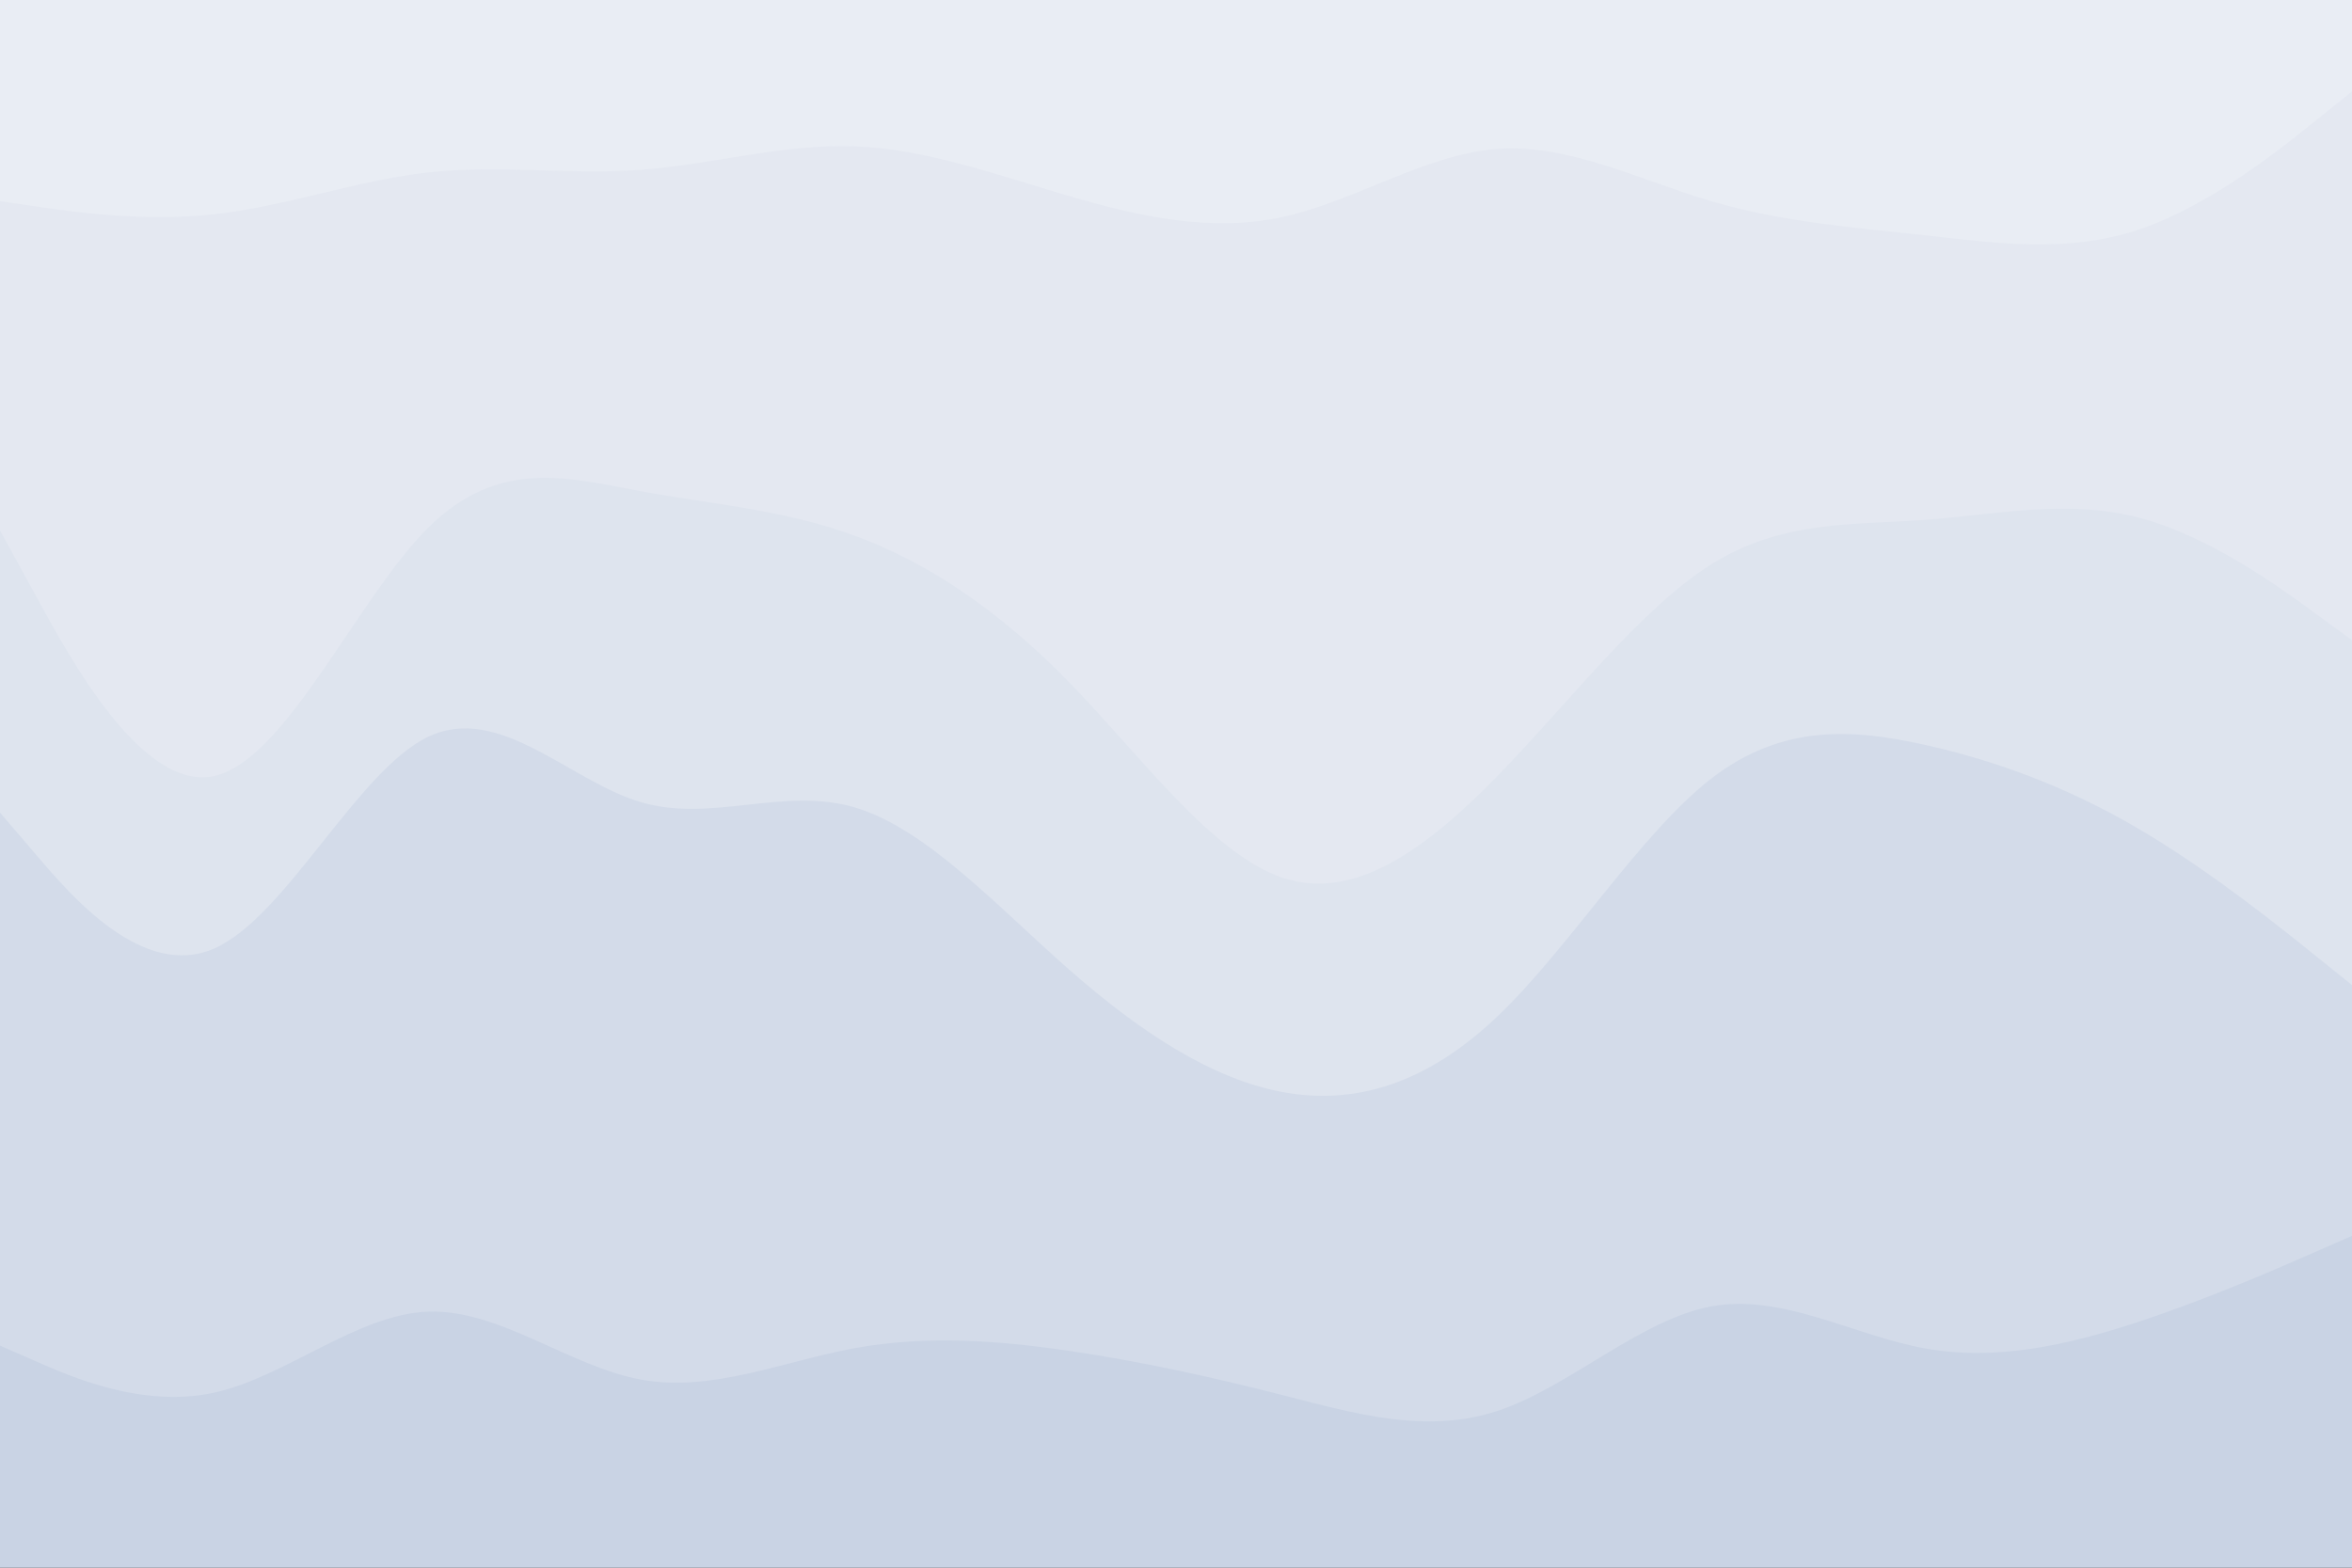 <svg id="visual" viewBox="0 0 900 600" width="900" height="600" xmlns="http://www.w3.org/2000/svg" xmlns:xlink="http://www.w3.org/1999/xlink" version="1.1"><rect x="0" y="0" width="900" height="600" fill="#333333" stroke="none"/><path d="M0 79L13.7 81C27.3 83 54.7 87 82 84C109.3 81 136.7 71 163.8 68C191 65 218 69 245.2 67C272.3 65 299.7 57 327 58C354.3 59 381.7 69 409 77C436.3 85 463.7 91 491 85C518.3 79 545.7 61 573 59C600.3 57 627.7 71 654.8 79C682 87 709 89 736.2 92C763.3 95 790.7 99 818 90C845.3 81 872.7 59 886.3 48L900 37L900 0L886.3 0C872.7 0 845.3 0 818 0C790.7 0 763.3 0 736.2 0C709 0 682 0 654.8 0C627.7 0 600.3 0 573 0C545.7 0 518.3 0 491 0C463.7 0 436.3 0 409 0C381.7 0 354.3 0 327 0C299.7 0 272.3 0 245.2 0C218 0 191 0 163.8 0C136.7 0 109.3 0 82 0C54.7 0 27.3 0 13.7 0L0 0Z" fill="#e9edf4"></path><path d="M0 205L13.7 230C27.3 255 54.7 305 82 299C109.3 293 136.7 231 163.8 204C191 177 218 185 245.2 190C272.3 195 299.7 197 327 207C354.3 217 381.7 235 409 263C436.3 291 463.7 329 491 338C518.3 347 545.7 327 573 299C600.3 271 627.7 235 654.8 218C682 201 709 203 736.2 201C763.3 199 790.7 193 818 200C845.3 207 872.7 227 886.3 237L900 247L900 35L886.3 46C872.7 57 845.3 79 818 88C790.7 97 763.3 93 736.2 90C709 87 682 85 654.8 77C627.7 69 600.3 55 573 57C545.7 59 518.3 77 491 83C463.7 89 436.3 83 409 75C381.7 67 354.3 57 327 56C299.7 55 272.3 63 245.2 65C218 67 191 63 163.8 66C136.7 69 109.3 79 82 82C54.7 85 27.3 81 13.7 79L0 77Z" fill="#e4e8f1"></path><path d="M0 313L13.7 329C27.3 345 54.7 377 82 365C109.3 353 136.7 297 163.8 284C191 271 218 301 245.2 309C272.3 317 299.7 303 327 311C354.3 319 381.7 349 409 373C436.3 397 463.7 415 491 420C518.3 425 545.7 417 573 391C600.3 365 627.7 321 654.8 300C682 279 709 281 736.2 287C763.3 293 790.7 303 818 319C845.3 335 872.7 357 886.3 368L900 379L900 245L886.3 235C872.7 225 845.3 205 818 198C790.7 191 763.3 197 736.2 199C709 201 682 199 654.8 216C627.7 233 600.3 269 573 297C545.7 325 518.3 345 491 336C463.7 327 436.3 289 409 261C381.7 233 354.3 215 327 205C299.7 195 272.3 193 245.2 188C218 183 191 175 163.8 202C136.7 229 109.3 291 82 297C54.7 303 27.3 253 13.7 228L0 203Z" fill="#dee4ee"></path><path d="M0 517L13.7 523C27.3 529 54.7 541 82 535C109.3 529 136.7 505 163.8 504C191 503 218 525 245.2 530C272.3 535 299.7 523 327 518C354.3 513 381.7 515 409 519C436.3 523 463.7 529 491 536C518.3 543 545.7 551 573 542C600.3 533 627.7 507 654.8 502C682 497 709 513 736.2 518C763.3 523 790.7 517 818 508C845.3 499 872.7 487 886.3 481L900 475L900 377L886.3 366C872.7 355 845.3 333 818 317C790.7 301 763.3 291 736.2 285C709 279 682 277 654.8 298C627.7 319 600.3 363 573 389C545.7 415 518.3 423 491 418C463.7 413 436.3 395 409 371C381.7 347 354.3 317 327 309C299.7 301 272.3 315 245.2 307C218 299 191 269 163.8 282C136.7 295 109.3 351 82 363C54.7 375 27.3 343 13.7 327L0 311Z" fill="#d3dbe9"></path><path d="M0 601L13.7 601C27.3 601 54.7 601 82 601C109.3 601 136.7 601 163.8 601C191 601 218 601 245.2 601C272.3 601 299.7 601 327 601C354.3 601 381.7 601 409 601C436.3 601 463.7 601 491 601C518.3 601 545.7 601 573 601C600.3 601 627.7 601 654.8 601C682 601 709 601 736.2 601C763.3 601 790.7 601 818 601C845.3 601 872.7 601 886.3 601L900 601L900 473L886.3 479C872.7 485 845.3 497 818 506C790.7 515 763.3 521 736.2 516C709 511 682 495 654.8 500C627.7 505 600.3 531 573 540C545.7 549 518.3 541 491 534C463.7 527 436.3 521 409 517C381.7 513 354.3 511 327 516C299.7 521 272.3 533 245.2 528C218 523 191 501 163.8 502C136.7 503 109.3 527 82 533C54.7 539 27.3 527 13.7 521L0 515Z" fill="#c9d3e4"></path></svg>